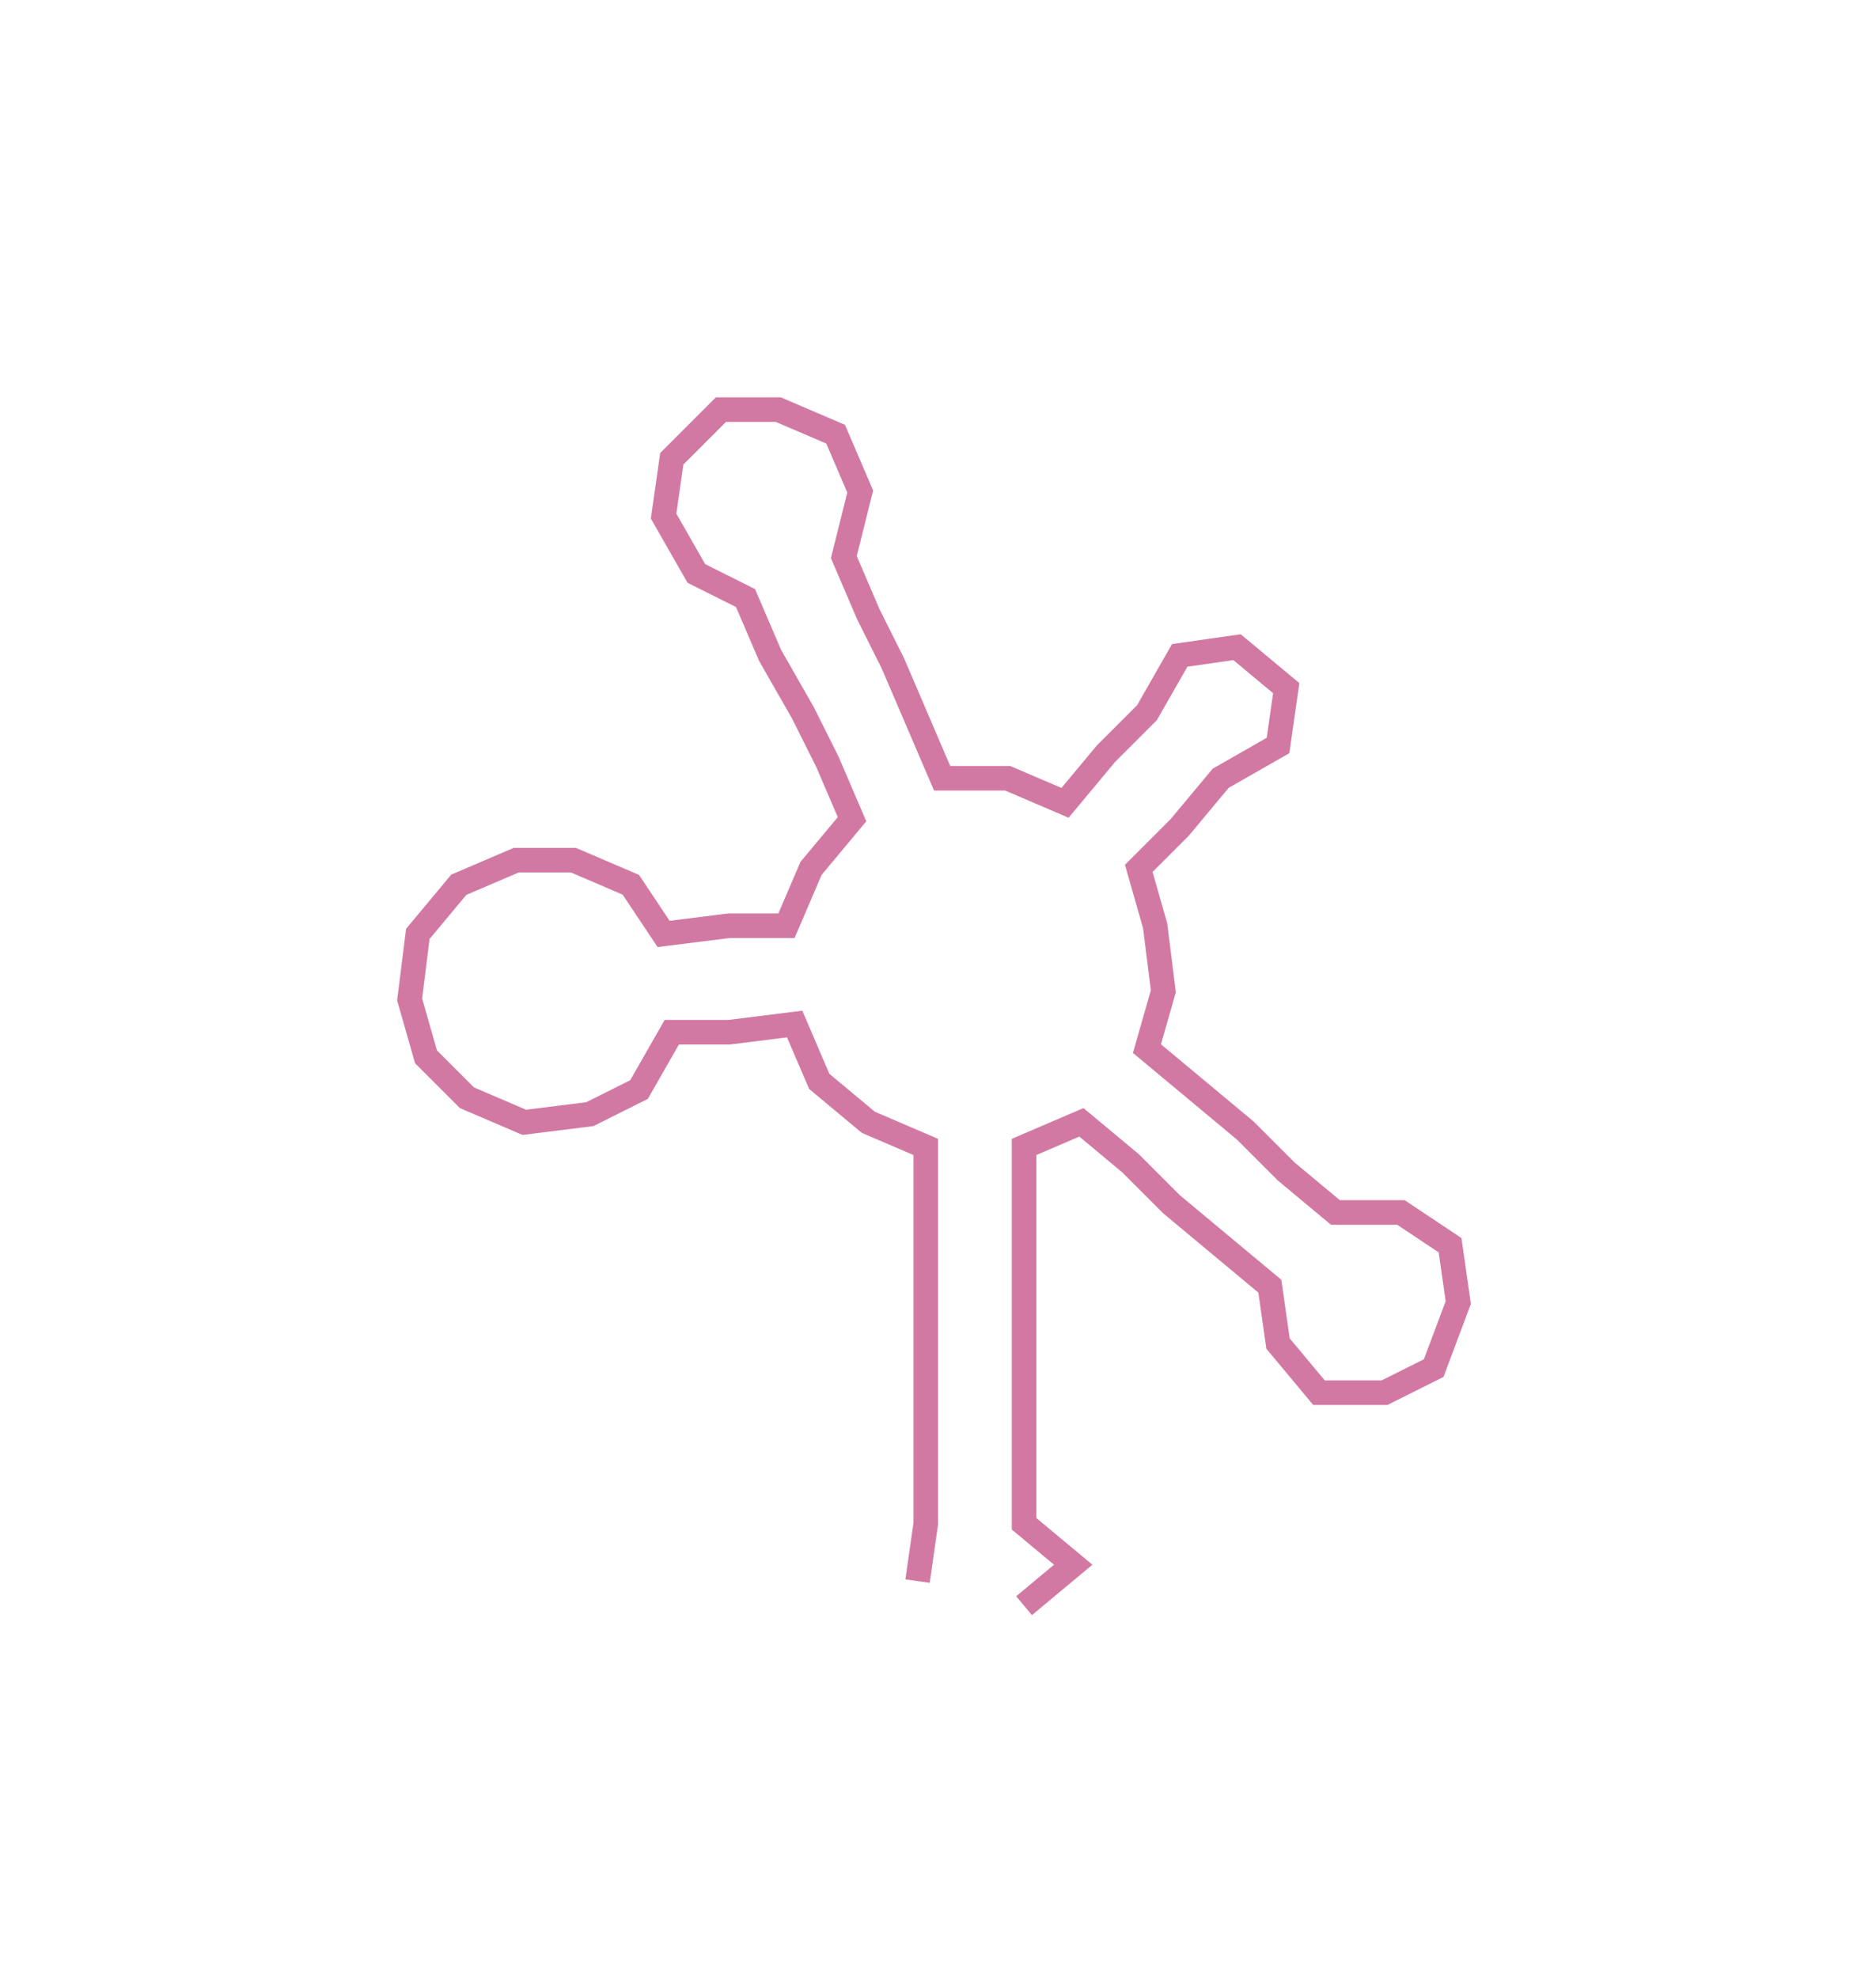 <svg xmlns="http://www.w3.org/2000/svg" width="228.99" height="241.462"><path style="stroke:#d279a3;stroke-width:3px;fill:none;" d="M112 193 L112 193 L113 186 L113 178 L113 171 L113 163 L113 155 L113 148 L113 140 L106 137 L100 132 L97 125 L89 126 L82 126 L78 133 L72 136 L64 137 L57 134 L52 129 L50 122 L51 114 L56 108 L63 105 L70 105 L77 108 L81 114 L89 113 L96 113 L99 106 L104 100 L101 93 L98 87 L94 80 L91 73 L85 70 L81 63 L82 56 L88 50 L95 50 L102 53 L105 60 L103 68 L106 75 L109 81 L112 88 L115 95 L123 95 L130 98 L135 92 L140 87 L144 80 L151 79 L157 84 L156 91 L149 95 L144 101 L139 106 L141 113 L142 121 L140 128 L146 133 L152 138 L157 143 L163 148 L171 148 L177 152 L178 159 L175 167 L169 170 L161 170 L156 164 L155 157 L149 152 L143 147 L138 142 L132 137 L125 140 L125 148 L125 155 L125 163 L125 171 L125 178 L125 186 L131 191 L125 196"/></svg>
